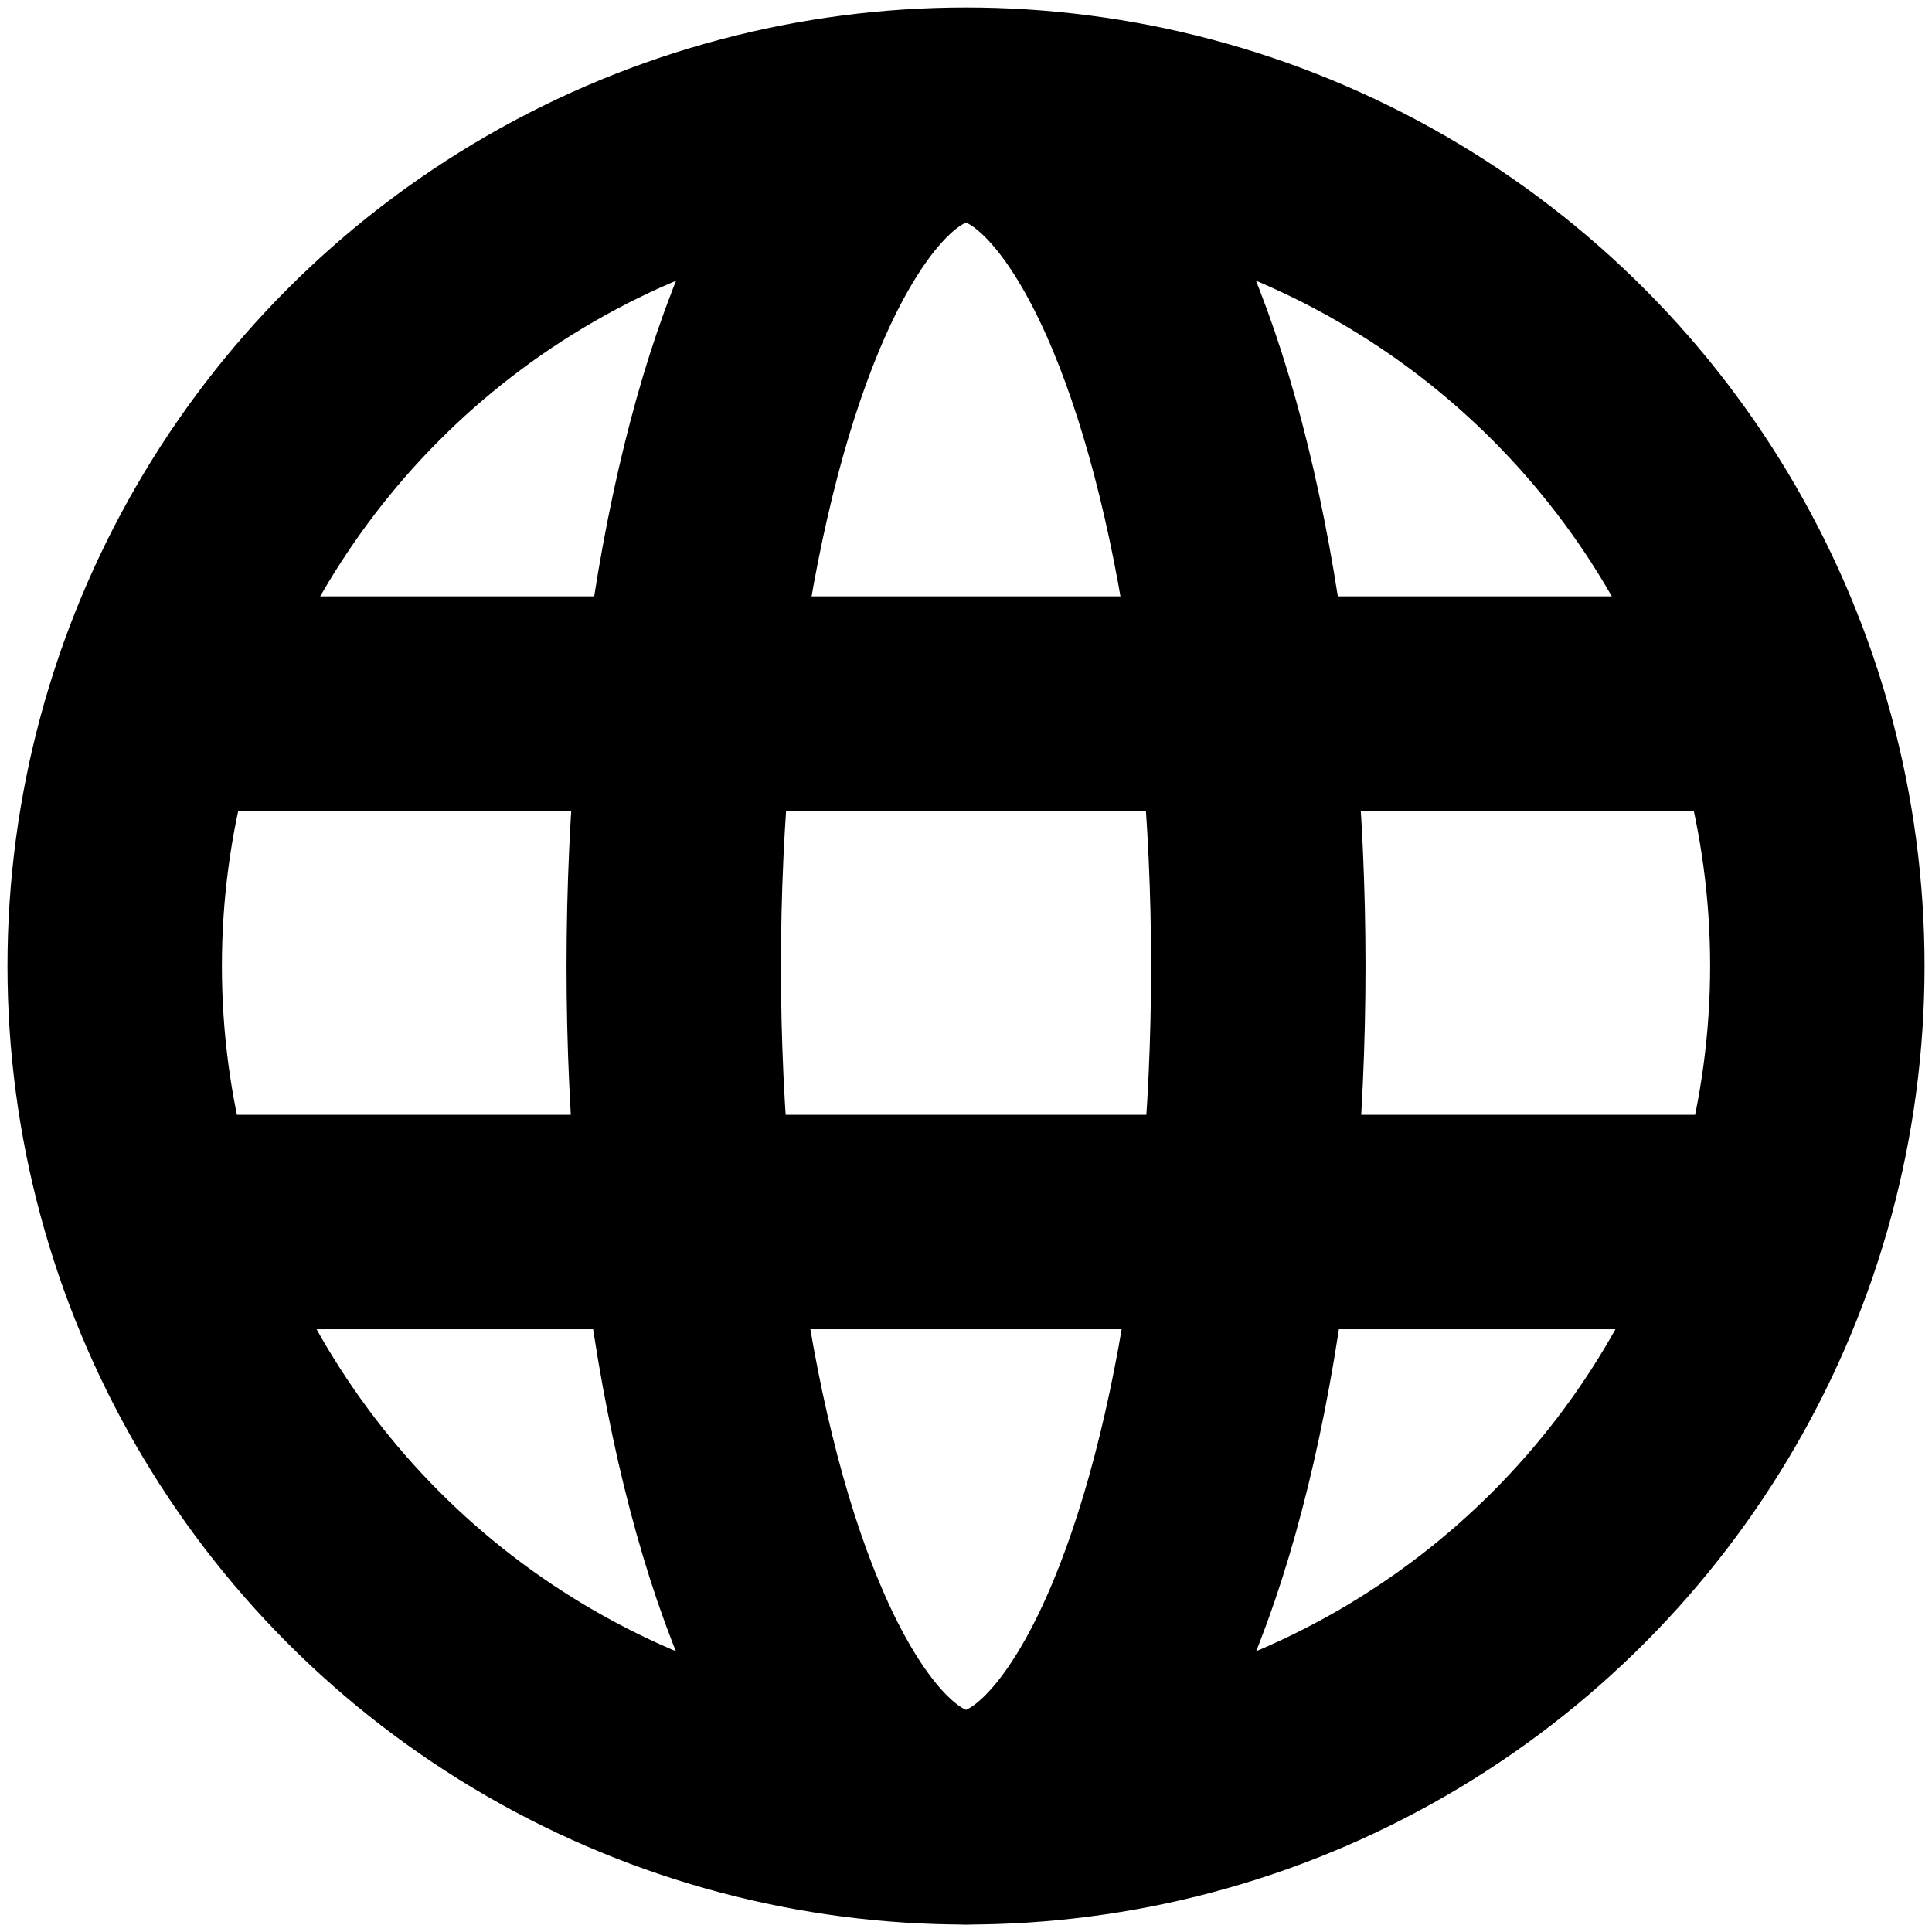 <?xml version="1.0" encoding="utf-8"?>
<!-- Generator: Adobe Illustrator 17.0.0, SVG Export Plug-In . SVG Version: 6.00 Build 0)  -->
<!DOCTYPE svg PUBLIC "-//W3C//DTD SVG 1.1//EN" "http://www.w3.org/Graphics/SVG/1.1/DTD/svg11.dtd">
<svg version="1.1" id="Layer_1" xmlns="http://www.w3.org/2000/svg" xmlns:xlink="http://www.w3.org/1999/xlink" x="0px" y="0px"
	 width="72.083px" height="72.083px" viewBox="0 0 72.083 72.083" enable-background="new 0 0 72.083 72.083" xml:space="preserve">
<circle fill="none" stroke="currentColor" stroke-width="8" stroke-miterlimit="10" cx="36.042" cy="36.042" r="31.763"/>
<ellipse fill="none" stroke="currentColor" stroke-width="8" stroke-miterlimit="10" cx="36.042" cy="36.05" rx="10.905" ry="31.754"/>
<line fill="none" stroke="currentColor" stroke-width="8" stroke-miterlimit="10" x1="5.428" y1="26.25" x2="66.655" y2="26.25"/>
<line fill="none" stroke="currentColor" stroke-width="8" stroke-miterlimit="10" x1="5.428" y1="45.594" x2="66.655" y2="45.594"/>
</svg>
